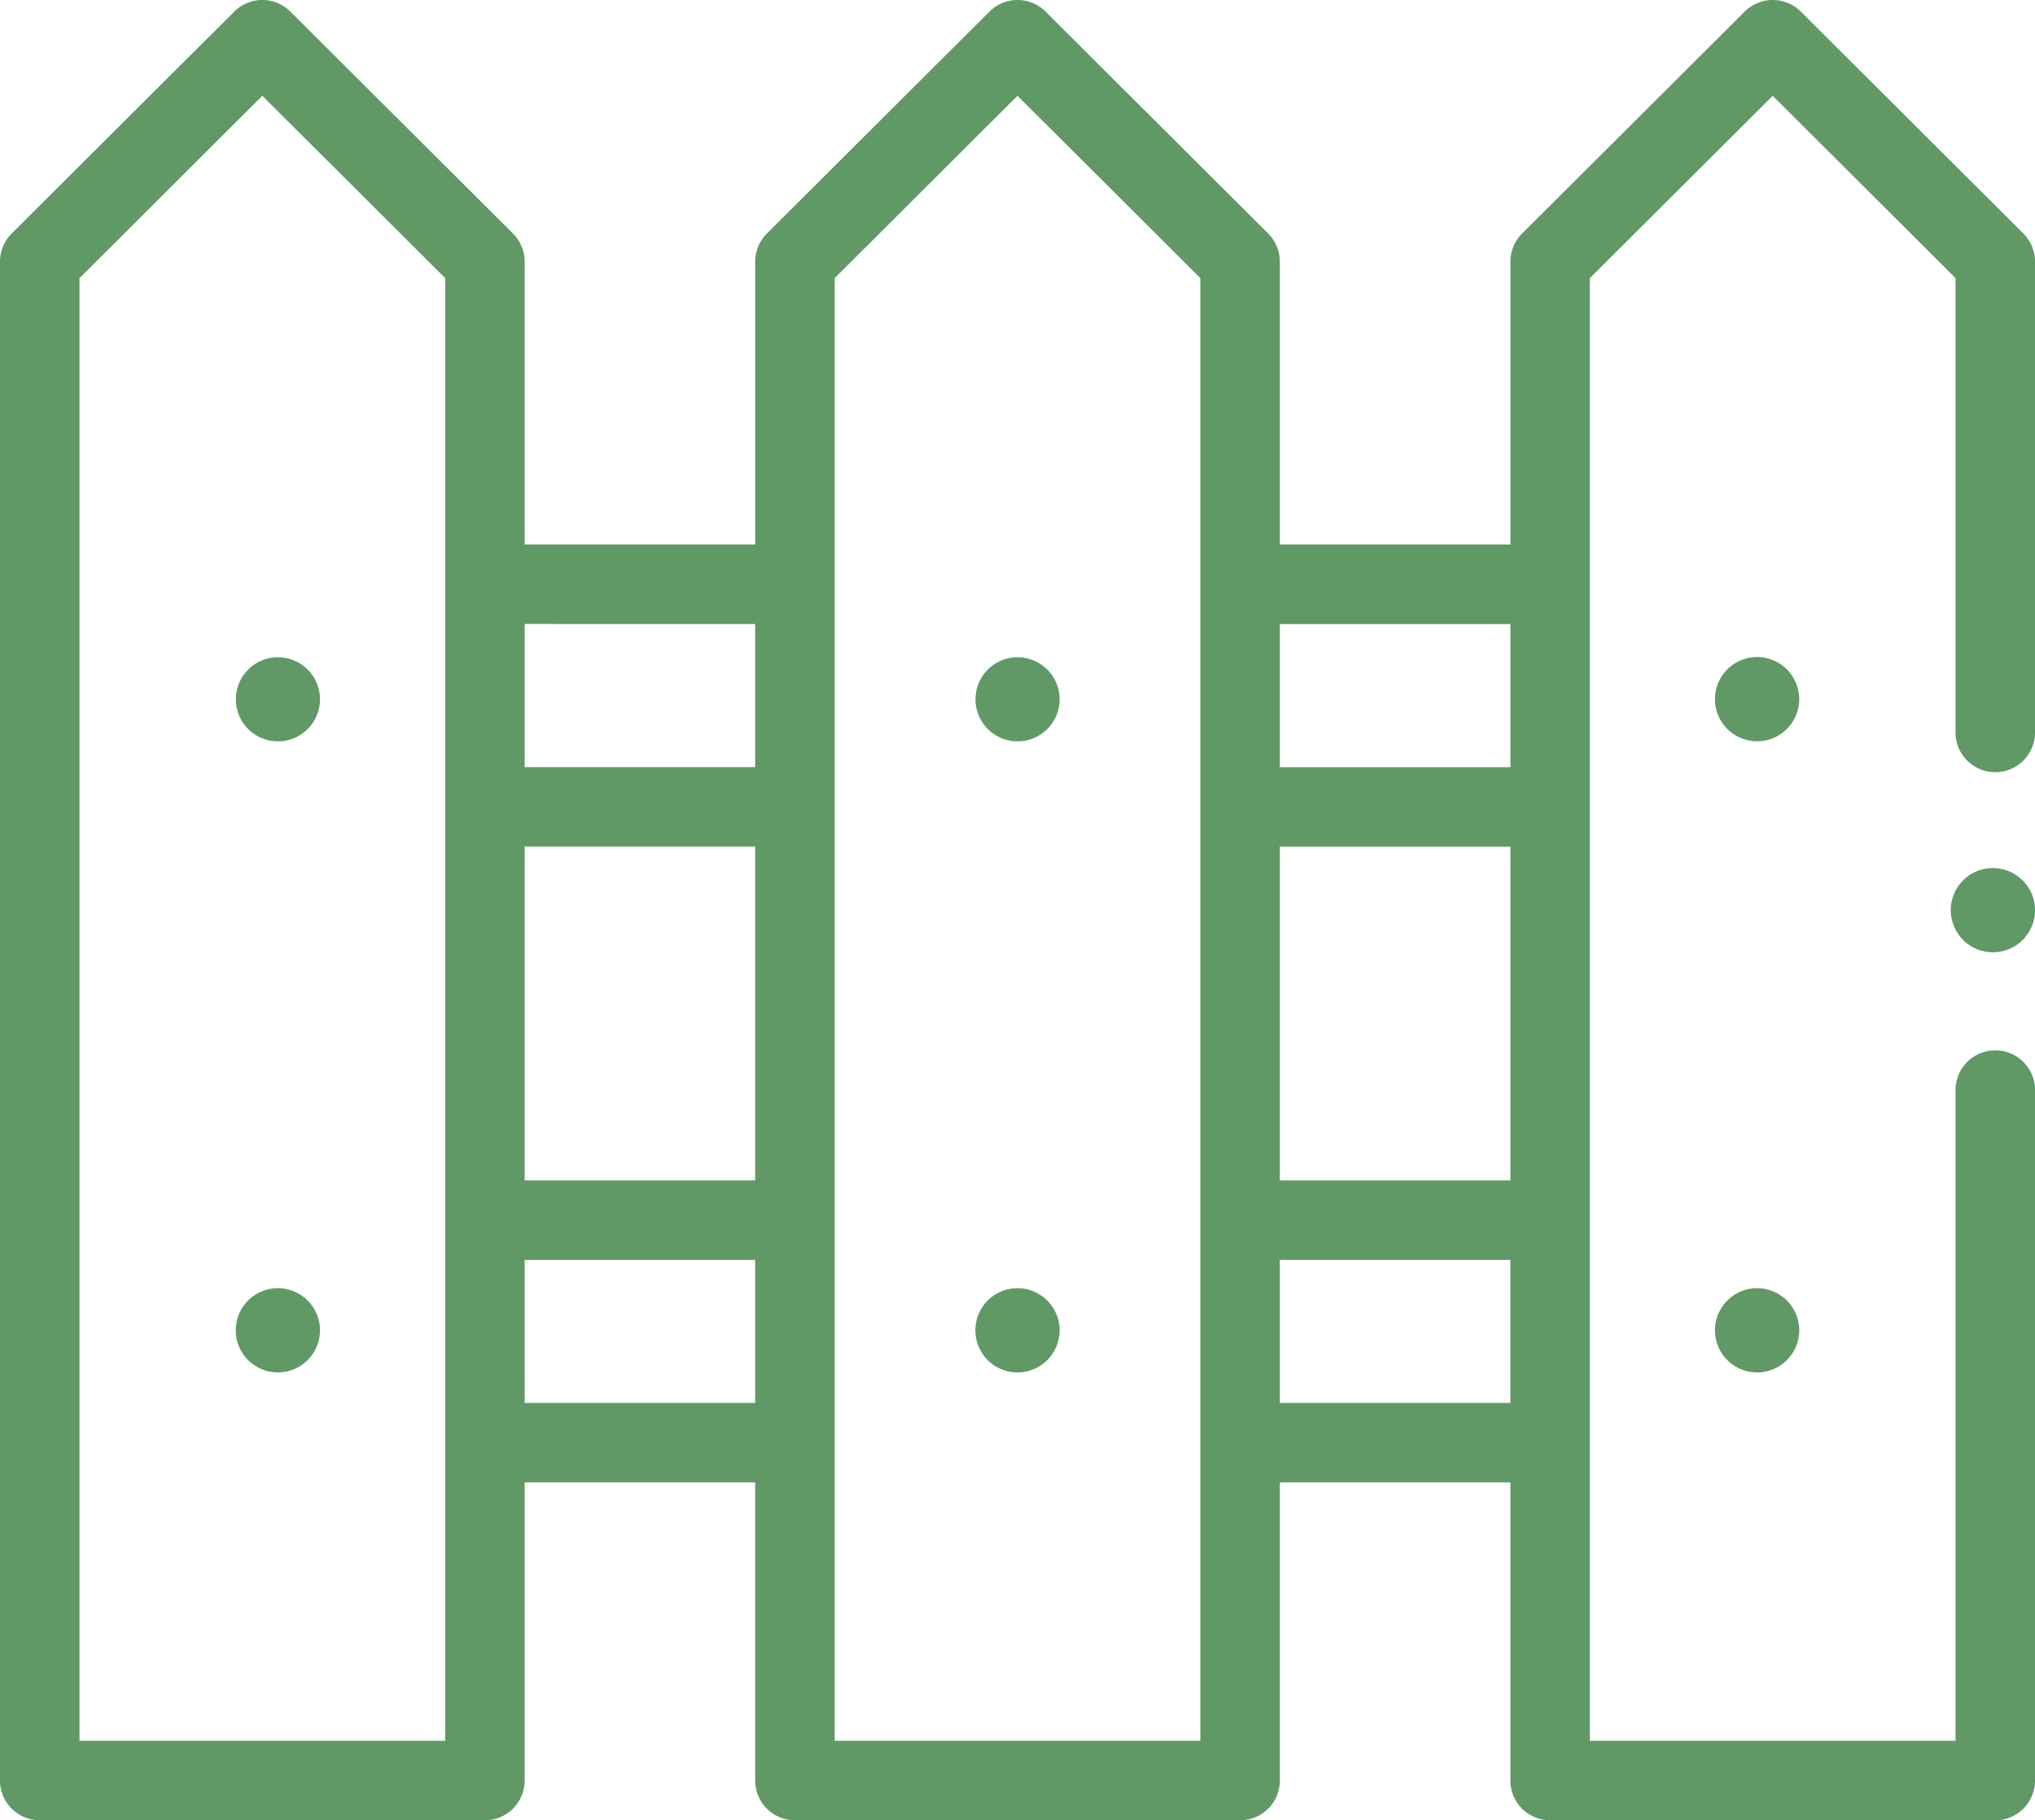 <svg xmlns="http://www.w3.org/2000/svg" width="63.72" height="57" viewBox="0 0 63.72 57">
  <g id="services4" transform="translate(0 -27)">
    <g id="XMLID_1174_" transform="translate(0 27)">
      <path id="XMLID_1177_" d="M63.355,34.312l-6.969-6.949a1.244,1.244,0,0,0-1.757,0l-6.969,6.949a1.244,1.244,0,0,0-.366.881V44.05H40.074V35.193a1.245,1.245,0,0,0-.366-.881l-6.969-6.949a1.244,1.244,0,0,0-1.757,0l-6.969,6.949a1.244,1.244,0,0,0-.366.881V44.05H16.428V35.193a1.245,1.245,0,0,0-.366-.881L9.092,27.363a1.244,1.244,0,0,0-1.757,0L.366,34.312A1.245,1.245,0,0,0,0,35.193V82.755A1.245,1.245,0,0,0,1.245,84H15.183a1.245,1.245,0,0,0,1.245-1.245V73.421h7.218v9.334A1.245,1.245,0,0,0,24.891,84H38.83a1.245,1.245,0,0,0,1.245-1.245V73.421h7.218v9.334A1.245,1.245,0,0,0,48.537,84H62.476a1.245,1.245,0,0,0,1.245-1.245V61.1a1.245,1.245,0,0,0-2.489,0v20.41H49.782V35.71L55.507,30l5.725,5.708V49.9a1.245,1.245,0,1,0,2.489,0V35.193A1.244,1.244,0,0,0,63.355,34.312Zm-23.28,19.2h7.218V63.963H40.074Zm7.218-6.969v4.48H40.074v-4.48ZM16.428,53.509h7.218V63.963H16.428Zm7.218-6.969v4.48H16.428v-4.48ZM13.939,81.511H2.489V35.71L8.214,30l5.725,5.708Zm2.489-10.579v-4.48h7.218v4.48ZM37.585,81.511H26.135V35.71L31.86,30l5.725,5.708Zm2.489-10.579v-4.48h7.218v4.48Z" transform="translate(0 -27)" fill="#609966"/>
      <path id="XMLID_1279_" d="M57.318,192.82a1.317,1.317,0,1,0,.932.385A1.327,1.327,0,0,0,57.318,192.82Z" transform="translate(-48.617 -172.239)" fill="#609966"/>
      <path id="XMLID_1280_" d="M247.318,192.82a1.317,1.317,0,1,0,.932.385A1.327,1.327,0,0,0,247.318,192.82Z" transform="translate(-215.458 -172.239)" fill="#609966"/>
      <path id="XMLID_1281_" d="M438.25,193.2a1.319,1.319,0,1,0,.386.933A1.327,1.327,0,0,0,438.25,193.2Z" transform="translate(-382.299 -172.239)" fill="#609966"/>
      <path id="XMLID_1282_" d="M57.318,352a1.319,1.319,0,1,0,.932.386A1.328,1.328,0,0,0,57.318,352Z" transform="translate(-48.617 -311.662)" fill="#609966"/>
      <path id="XMLID_1465_" d="M247.318,352a1.319,1.319,0,1,0,.932.386A1.328,1.328,0,0,0,247.318,352Z" transform="translate(-215.458 -311.662)" fill="#609966"/>
      <path id="XMLID_1466_" d="M437.318,352a1.319,1.319,0,1,0,.932.386A1.328,1.328,0,0,0,437.318,352Z" transform="translate(-382.299 -311.662)" fill="#609966"/>
      <path id="XMLID_1467_" d="M493.318,246a1.319,1.319,0,1,0,.932.386A1.328,1.328,0,0,0,493.318,246Z" transform="translate(-430.916 -218.818)" fill="#609966"/>
    </g>
  </g>
</svg>
